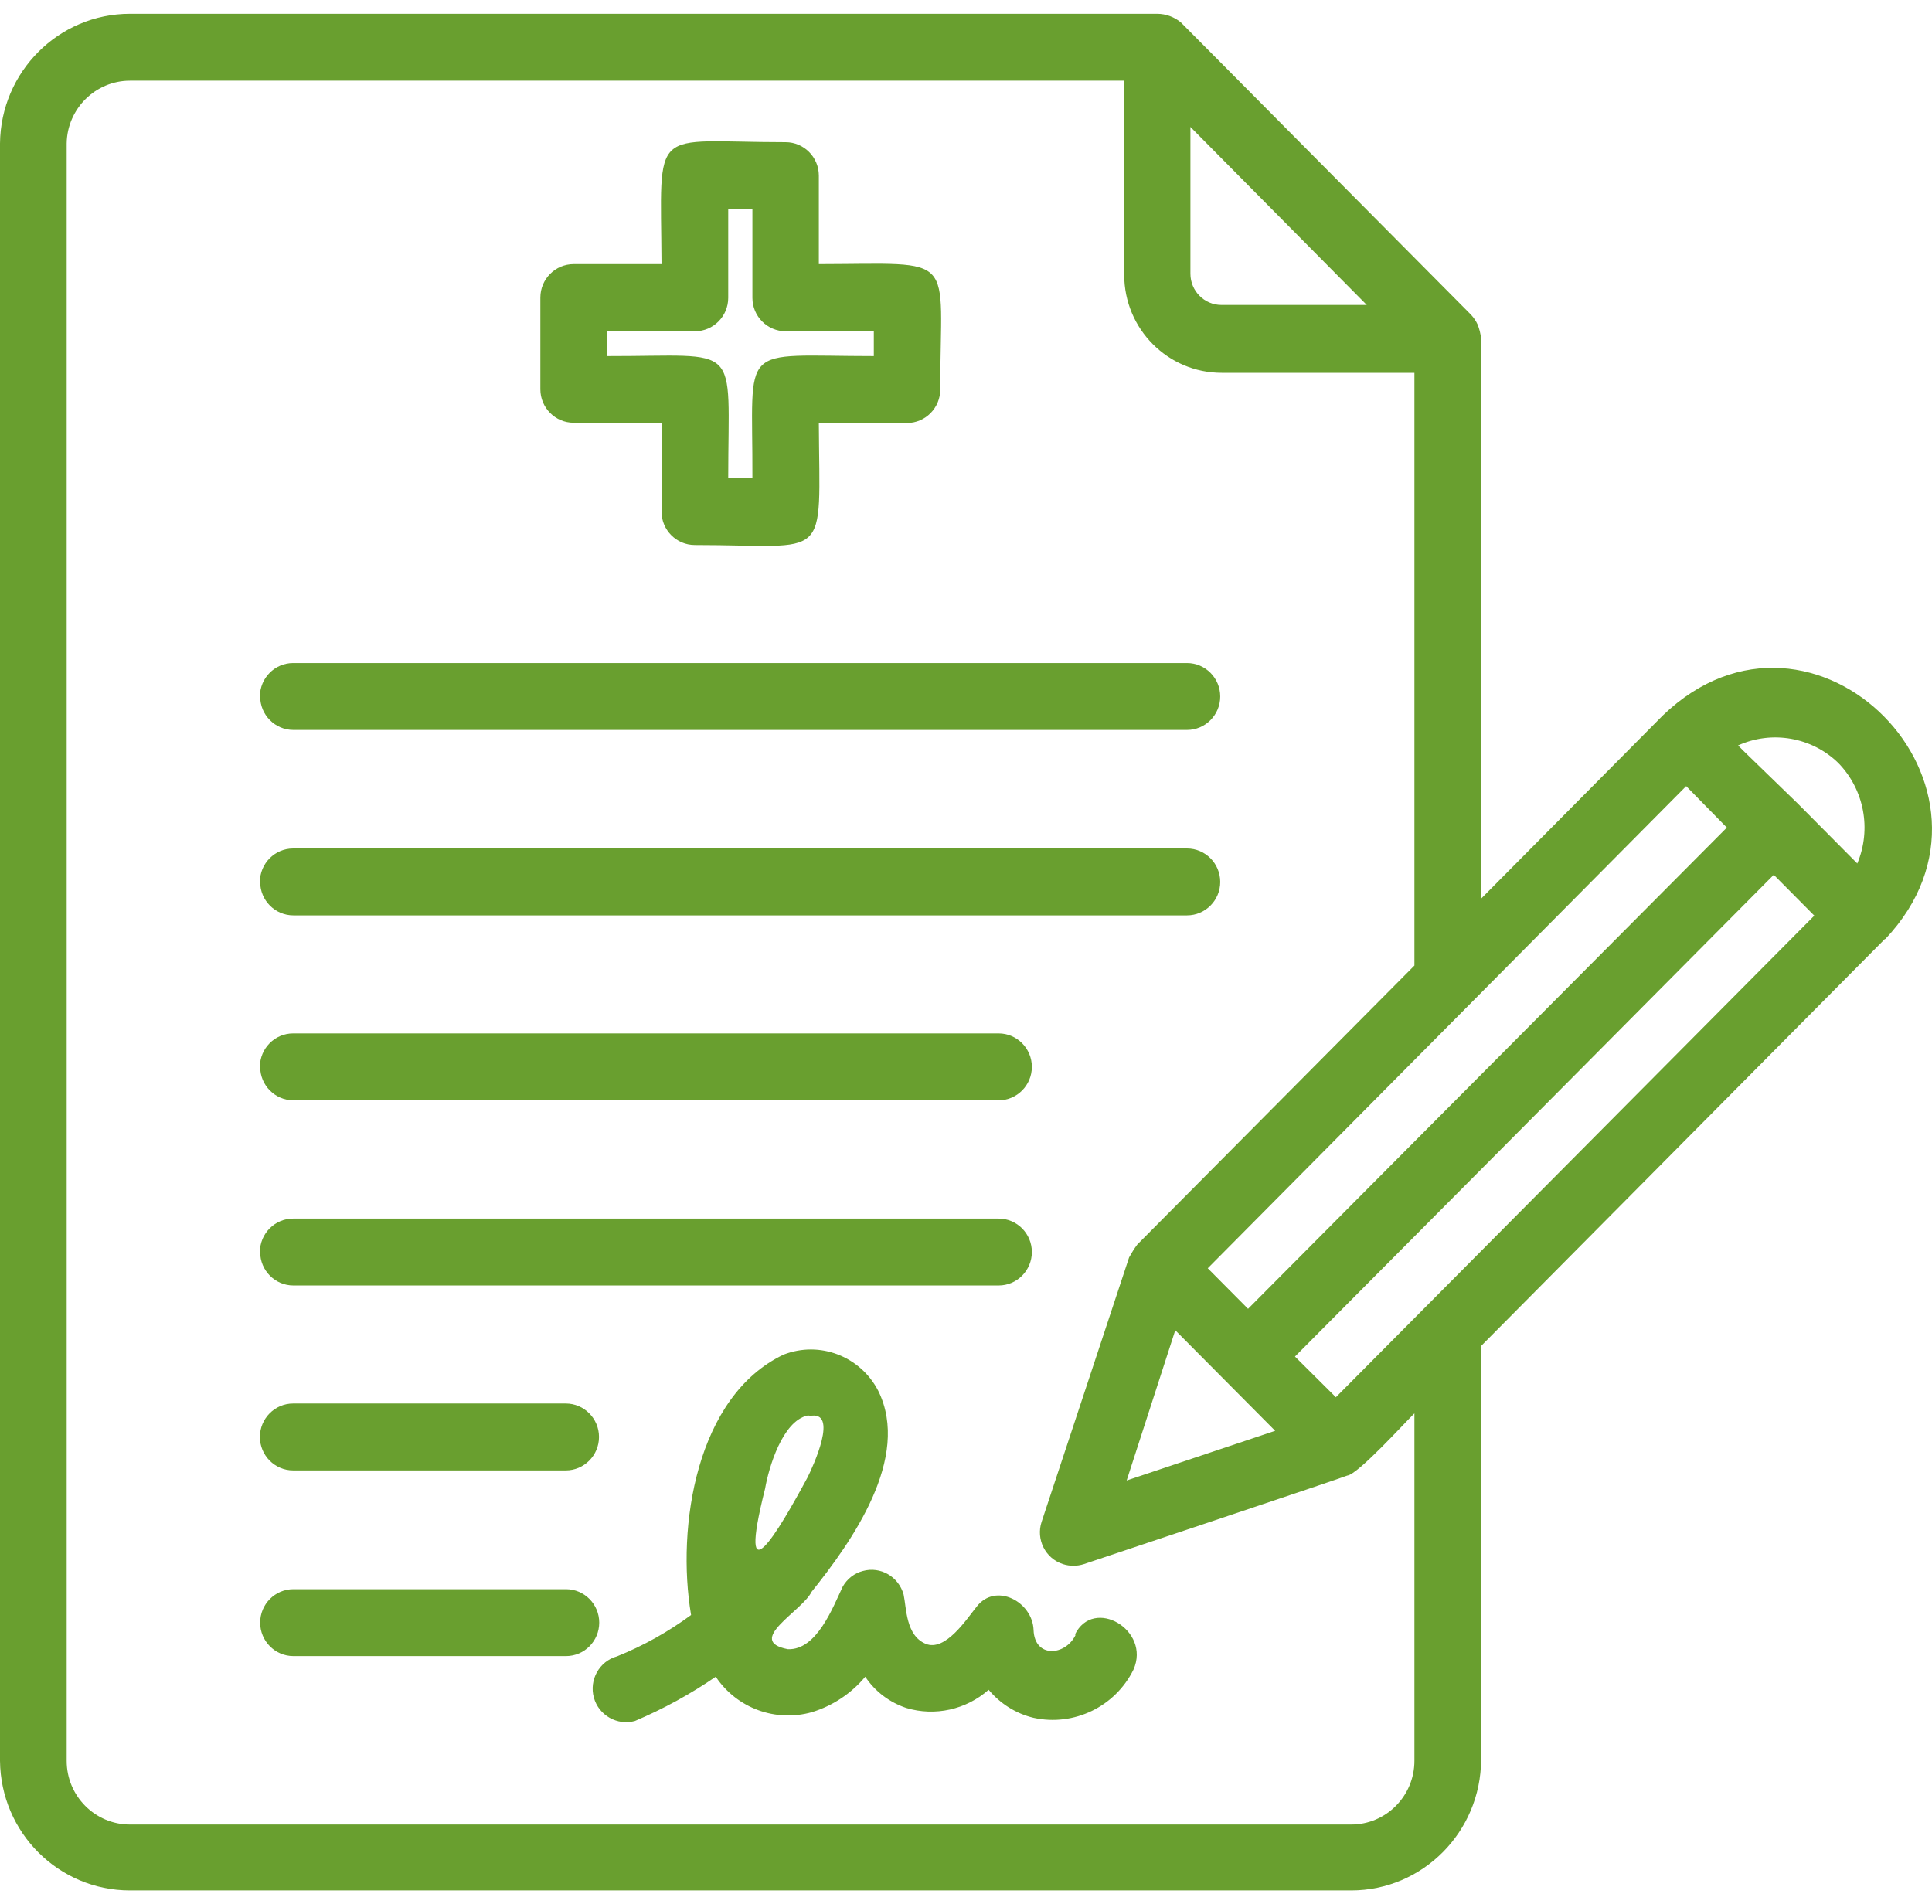 <svg width="70" height="69" viewBox="0 0 70 69" fill="none" xmlns="http://www.w3.org/2000/svg">
<path d="M20.782 15.328H23.968V18.536C23.968 19.204 24.508 19.748 25.172 19.748C30.129 19.748 29.695 20.452 29.668 15.328H32.864C33.527 15.328 34.067 14.784 34.067 14.116C34.067 9.108 34.767 9.563 29.668 9.571V6.363C29.668 5.695 29.128 5.152 28.465 5.152C23.508 5.152 23.942 4.448 23.968 9.571H20.782C20.118 9.571 19.578 10.115 19.578 10.783V14.107C19.578 14.775 20.118 15.319 20.782 15.319V15.328ZM21.995 12.004H25.181C25.845 12.004 26.385 11.461 26.385 10.792V7.584H27.261V10.792C27.261 11.461 27.801 12.004 28.465 12.004H31.66V12.904C26.686 12.904 27.279 12.343 27.261 17.324H26.385C26.385 12.316 26.925 12.913 21.995 12.904V12.004ZM68.303 34.032C73.463 28.57 65.718 20.675 60.248 25.923L53.663 32.562V12.271C53.646 12.093 53.601 11.924 53.539 11.764C53.477 11.63 53.398 11.514 53.3 11.407L42.785 0.812C42.547 0.616 42.246 0.5 41.927 0.5H4.709C2.124 0.5 0.027 2.603 0 5.196V63.804C0.027 66.406 2.124 68.5 4.709 68.5H48.955C51.548 68.5 53.654 66.379 53.663 63.759V48.771L68.294 34.023H68.303V34.032ZM66.603 27.643C67.542 28.605 67.816 30.04 67.294 31.288L65.143 29.122L63.178 27.215L62.974 27.01C64.196 26.458 65.639 26.707 66.603 27.643ZM61.098 28.489L62.567 29.987L45.219 47.425L43.759 45.955L61.089 28.489H61.098ZM42.582 48.201L46.202 51.845L40.821 53.645L42.582 48.201ZM48.406 50.633L46.919 49.154L55.593 40.43L64.267 31.698L65.736 33.177L48.406 50.624V50.633ZM49.53 11.051H44.255C43.635 11.051 43.131 10.543 43.131 9.919V4.599L49.521 11.051H49.53ZM51.247 51.213V63.804C51.247 65.078 50.22 66.112 48.955 66.112H4.709C3.443 66.112 2.416 65.078 2.416 63.804V5.196C2.434 3.94 3.461 2.924 4.709 2.924H40.732V9.955C40.732 11.924 42.316 13.51 44.264 13.51H51.247V34.986L41.21 45.091C41.095 45.242 40.998 45.403 40.909 45.563L37.74 55.142C37.528 55.775 37.873 56.47 38.511 56.675C38.758 56.755 39.024 56.755 39.272 56.675C39.272 56.675 48.804 53.494 48.813 53.467C49.202 53.431 50.946 51.498 51.247 51.213ZM9.417 25.237C9.417 24.569 9.957 24.025 10.621 24.025H43.007C43.671 24.025 44.211 24.569 44.211 25.237C44.211 25.905 43.671 26.449 43.007 26.449H10.63C9.966 26.449 9.426 25.905 9.426 25.237H9.417ZM9.417 31.956C9.417 31.288 9.957 30.744 10.621 30.744H43.007C43.671 30.744 44.211 31.288 44.211 31.956C44.211 32.624 43.671 33.168 43.007 33.168H10.63C9.966 33.168 9.426 32.624 9.426 31.956H9.417ZM9.417 38.657C9.417 37.989 9.957 37.445 10.621 37.445H36.183C36.846 37.445 37.386 37.989 37.386 38.657C37.386 39.325 36.846 39.869 36.183 39.869H10.63C9.966 39.869 9.426 39.325 9.426 38.657H9.417ZM9.417 45.367C9.417 44.699 9.957 44.155 10.621 44.155H36.183C36.846 44.155 37.386 44.699 37.386 45.367C37.386 46.035 36.846 46.579 36.183 46.579H10.63C9.966 46.579 9.426 46.035 9.426 45.367H9.417ZM9.417 52.068C9.417 51.4 9.957 50.856 10.621 50.856H20.499C21.163 50.856 21.703 51.4 21.703 52.068C21.703 52.736 21.163 53.28 20.499 53.28H10.621C9.957 53.28 9.417 52.736 9.417 52.068ZM21.711 58.796C21.711 59.464 21.172 60.008 20.508 60.008H10.63C9.966 60.008 9.426 59.464 9.426 58.796C9.426 58.128 9.966 57.584 10.63 57.584H20.508C21.172 57.584 21.711 58.128 21.711 58.796ZM38.971 59.242C38.599 60.008 37.484 60.088 37.448 59.063C37.413 58.038 36.077 57.326 35.386 58.217C35.032 58.653 34.253 59.865 33.536 59.562C32.819 59.259 32.846 58.279 32.74 57.78C32.563 57.13 31.899 56.746 31.262 56.925C30.952 57.005 30.695 57.21 30.536 57.486C30.182 58.226 29.598 59.803 28.544 59.758C26.978 59.455 29.067 58.377 29.403 57.682C30.854 55.873 33.023 52.825 31.819 50.393C31.173 49.145 29.704 48.575 28.394 49.083C25.234 50.58 24.499 55.312 25.039 58.52C24.216 59.126 23.313 59.633 22.358 60.017C21.711 60.195 21.34 60.872 21.517 61.514C21.694 62.155 22.366 62.538 23.004 62.36C24.03 61.924 25.013 61.389 25.933 60.756C26.695 61.897 28.102 62.414 29.421 62.039C30.173 61.808 30.846 61.362 31.35 60.756C31.704 61.291 32.226 61.683 32.837 61.888C33.873 62.2 35.005 61.95 35.82 61.229C36.245 61.736 36.811 62.093 37.448 62.245C38.909 62.565 40.405 61.843 41.068 60.498C41.706 59.063 39.617 57.842 38.944 59.233H38.971V59.242ZM29.323 51.311C30.421 51.07 29.447 53.155 29.261 53.529C28.199 55.499 26.677 58.083 27.721 53.939C27.854 53.173 28.35 51.498 29.252 51.293H29.323V51.311Z" fill="#699F2F"/>
</svg>

